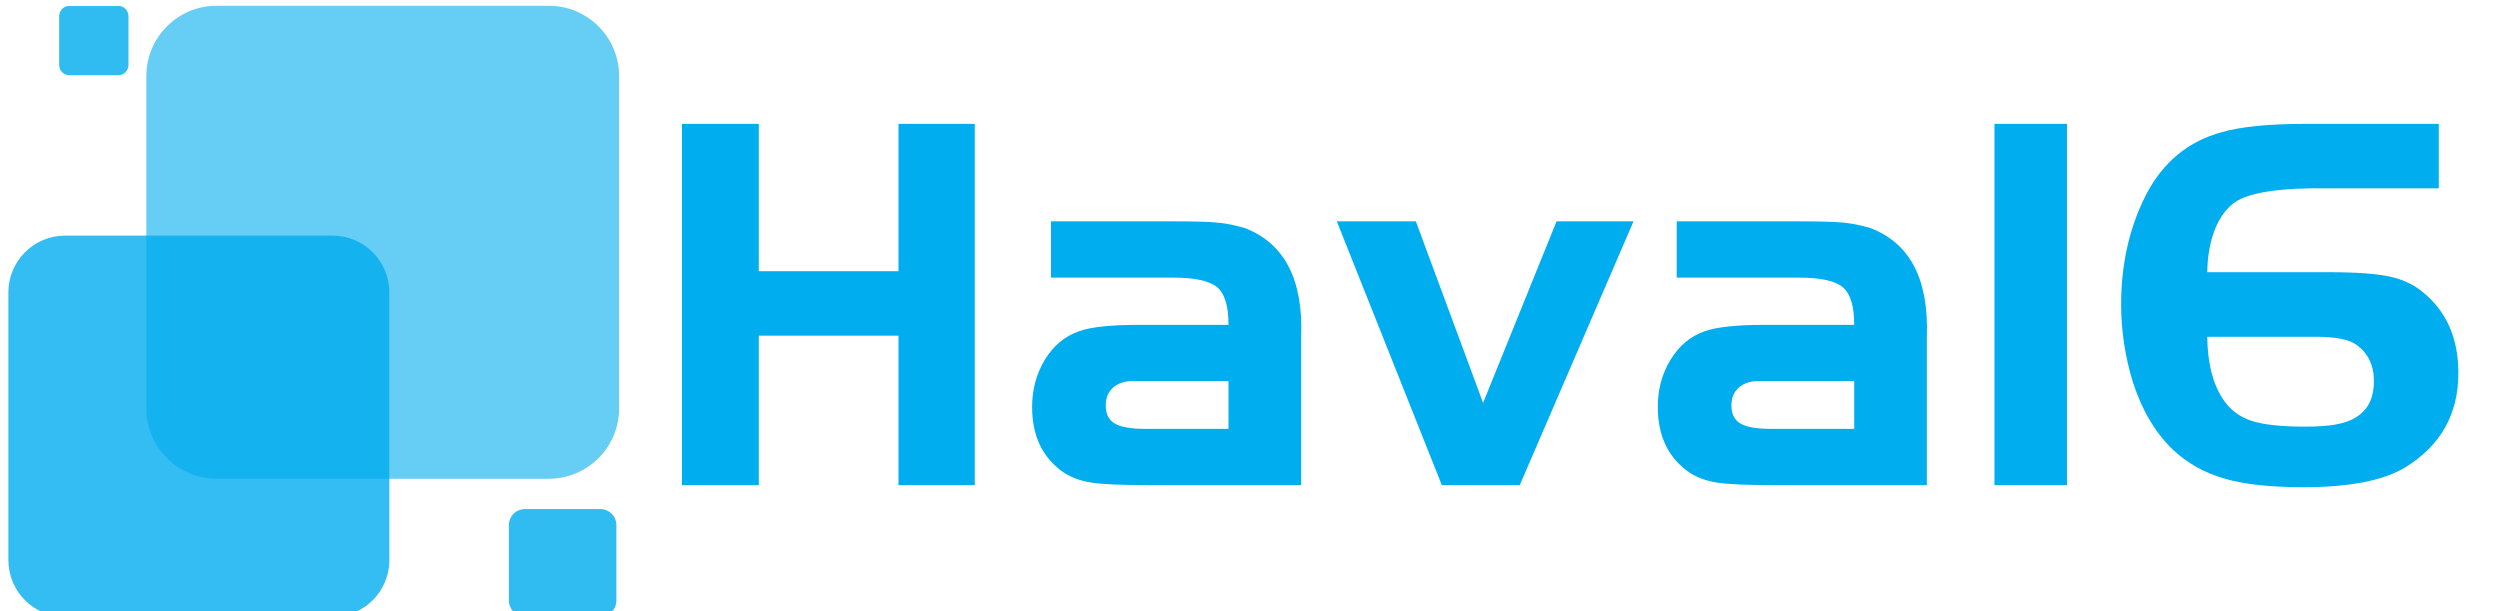 
<svg xmlns="http://www.w3.org/2000/svg" xmlns:xlink="http://www.w3.org/1999/xlink" width="180" height="44" viewBox="0 0 180 44" fill="none"><rect x="0" y="0" width="0" height="0" fill="rgba(249, 249, 249, 1)" /><g opacity="1"  transform="translate(0 0)  rotate(0)"><mask id="bg-mask-0" fill="white"><use xlink:href="#path_0"></use></mask><g mask="url(#bg-mask-0)" ><g opacity="1"  transform="translate(0 0)  rotate(0)"><g opacity="1"  transform="translate(0 0)  rotate(0)"><g opacity="1"  transform="translate(0 0)  rotate(0)"><path id="路径 2" fill-rule="evenodd" style="fill:#00ADEE" opacity="0" d="M0 44L43.97 44L43.97 0L0 0L0 44Z"></path><g opacity="1"  transform="translate(0 0)  rotate(0)"><g opacity="1"  transform="translate(0.603 0.412)  rotate(0)"><path id="路径 3" fill-rule="evenodd" style="fill:#00ADEE" opacity="0.6" d="M38.903 0L15.003 0C12.203 0 9.933 2.27 9.933 5.07L9.933 28.99C9.933 31.79 12.203 34.06 15.003 34.06L38.903 34.06C41.703 34.06 43.973 31.79 43.973 28.99L43.973 5.07L43.973 5.07C43.973 2.27 41.703 0 38.903 0Z"></path><path id="路径 4" fill-rule="evenodd" style="fill:#00ADEE" opacity="0.81" d="M43.777,37.393v5.43c0,0.64 -0.52,1.16 -1.15,1.16h-5.43c-0.64,0 -1.16,-0.52 -1.16,-1.16v-5.43c0,-0.64 0.52,-1.15 1.16,-1.15h5.43c0.63,0 1.15,0.51 1.15,1.15zM8.647,0.753v3.51c0,0.41 -0.33,0.74 -0.74,0.74h-3.51c-0.41,0 -0.74,-0.33 -0.74,-0.74v-3.51c0,-0.41 0.33,-0.74 0.74,-0.74h3.51c0.41,0 0.74,0.33 0.74,0.74z"></path><path id="路径 5" fill-rule="evenodd" style="fill:#00ADEE" opacity="0.8" d="M23.34 16.553L4.08 16.553C1.83 16.553 0 18.383 0 20.643L0 39.913C0 42.173 1.83 44.003 4.08 44.003L23.34 44.003C25.6 44.003 27.43 42.173 27.43 39.913L27.43 20.643C27.43 18.383 25.6 16.553 23.34 16.553Z"></path></g></g></g></g><g opacity="1"  transform="translate(49.102 8.918)  rotate(0)"><g opacity="1"  transform="translate(0 0)  rotate(0)"><g opacity="1"  transform="translate(0 0)  rotate(0)"><g opacity="1"  transform="translate(0 0)  rotate(0)"><path id="路径 6" fill-rule="evenodd" style="fill:#00ADEE" opacity="1" d="M15.59,0h5.49v26.01h-5.49v-10.76h-10.06v10.76h-5.53v-26.01h5.53v10.61h10.06zM35.38,11.07zM28.56,14.94zM25.21,20.39zM40.49,7.49zM27.51,25.12zM44.58,15.33zM35.38,11.07h-8.81v-4.05h8.81c1.59,0 2.68,0.03 3.28,0.1c0.59,0.06 1.21,0.19 1.83,0.37c2.88,1.09 4.25,3.7 4.09,7.84v10.68h-10.99c-1.98,0 -3.34,-0.06 -4.09,-0.18c-0.75,-0.11 -1.42,-0.35 -1.99,-0.71c-1.53,-1.05 -2.3,-2.62 -2.3,-4.73c0,-1.27 0.31,-2.4 0.92,-3.41c0.61,-1 1.42,-1.68 2.43,-2.04c0.88,-0.32 2.35,-0.47 4.4,-0.47h6.39c0,-1.33 -0.26,-2.22 -0.79,-2.69c-0.54,-0.47 -1.59,-0.71 -3.18,-0.71zM30.51,20.28zM33.35,21.96zM33.35,18.52h-0.89c-0.6,0 -1.07,0.16 -1.42,0.47c-0.36,0.32 -0.53,0.74 -0.53,1.29c0,0.6 0.21,1.03 0.64,1.29c0.43,0.26 1.17,0.39 2.2,0.39h6v-3.44zM52.84,7.02l4.84,13.07l5.29,-13.07h5.54l-8.19,18.99h-5.61l-7.56,-18.99zM80.43,11.07zM73.61,14.94zM70.26,20.39zM85.54,7.49zM72.56,25.12zM89.63,15.33zM80.43,11.07h-8.81v-4.05h8.81c1.58,0 2.68,0.03 3.28,0.1c0.59,0.06 1.2,0.19 1.83,0.37c2.88,1.09 4.24,3.7 4.09,7.84v10.68h-10.99c-1.98,0 -3.34,-0.06 -4.09,-0.18c-0.76,-0.11 -1.42,-0.35 -1.99,-0.71c-1.53,-1.05 -2.3,-2.62 -2.3,-4.73c0,-1.27 0.3,-2.4 0.92,-3.41c0.61,-1 1.42,-1.68 2.43,-2.04c0.88,-0.32 2.35,-0.47 4.4,-0.47h6.39c0,-1.33 -0.26,-2.22 -0.8,-2.69c-0.53,-0.47 -1.59,-0.71 -3.17,-0.71zM75.56,20.28zM78.41,21.96zM78.41,18.52h-0.9c-0.6,0 -1.07,0.16 -1.42,0.47c-0.36,0.32 -0.53,0.74 -0.53,1.29c0,0.6 0.21,1.03 0.64,1.29c0.43,0.26 1.17,0.39 2.21,0.39h5.99v-3.44zM99.72,0v26.01h-5.22v-26.01zM109.82,10.68zM125.36,12.13zM111.8,5.65zM116.91,0zM127.9,17.94zM110.9,0.59zM124.08,24.73zM105.41,5.11zM116.75,26.16zM103.62,12.99zM107.36,23.47zM104.48,18.64zM116.75,26.16c-2.36,0 -4.26,-0.2 -5.69,-0.62c-1.43,-0.41 -2.66,-1.1 -3.7,-2.07c-1.27,-1.22 -2.23,-2.83 -2.88,-4.83c-0.58,-1.87 -0.86,-3.76 -0.86,-5.65c0,-2.92 0.6,-5.54 1.79,-7.88c1.23,-2.37 3.06,-3.87 5.49,-4.52c1.36,-0.39 3.36,-0.59 6.01,-0.59h9.58v4.64h-7.91c-3.48,-0.05 -5.74,0.29 -6.78,1.01c-0.62,0.45 -1.1,1.11 -1.44,1.98c-0.34,0.87 -0.52,1.89 -0.54,3.05h8.76c1.98,0 3.44,0.11 4.39,0.32c0.94,0.2 1.74,0.58 2.39,1.13c1.69,1.38 2.54,3.31 2.54,5.81c0,2.96 -1.27,5.22 -3.82,6.79c-1.59,0.96 -4.03,1.43 -7.33,1.43zM110.95,19.81zM120.57,15.91zM121.82,18.52zM116.83,21.8zM120.8,20.94zM112.97,21.37c0.86,0.29 2.15,0.43 3.86,0.43c1.04,0 1.86,-0.06 2.46,-0.2c0.59,-0.12 1.1,-0.34 1.51,-0.66c0.68,-0.52 1.02,-1.33 1.02,-2.42c0,-1.14 -0.42,-2.01 -1.25,-2.61c-0.54,-0.39 -1.52,-0.58 -2.92,-0.58h-7.83c0.02,1.89 0.4,3.39 1.13,4.48c0.49,0.76 1.17,1.27 2.02,1.56z"></path></g></g></g></g></g></g></g><defs><rect id="path_0" x="0" y="0" width="1250" height="1250" /></defs></svg>
